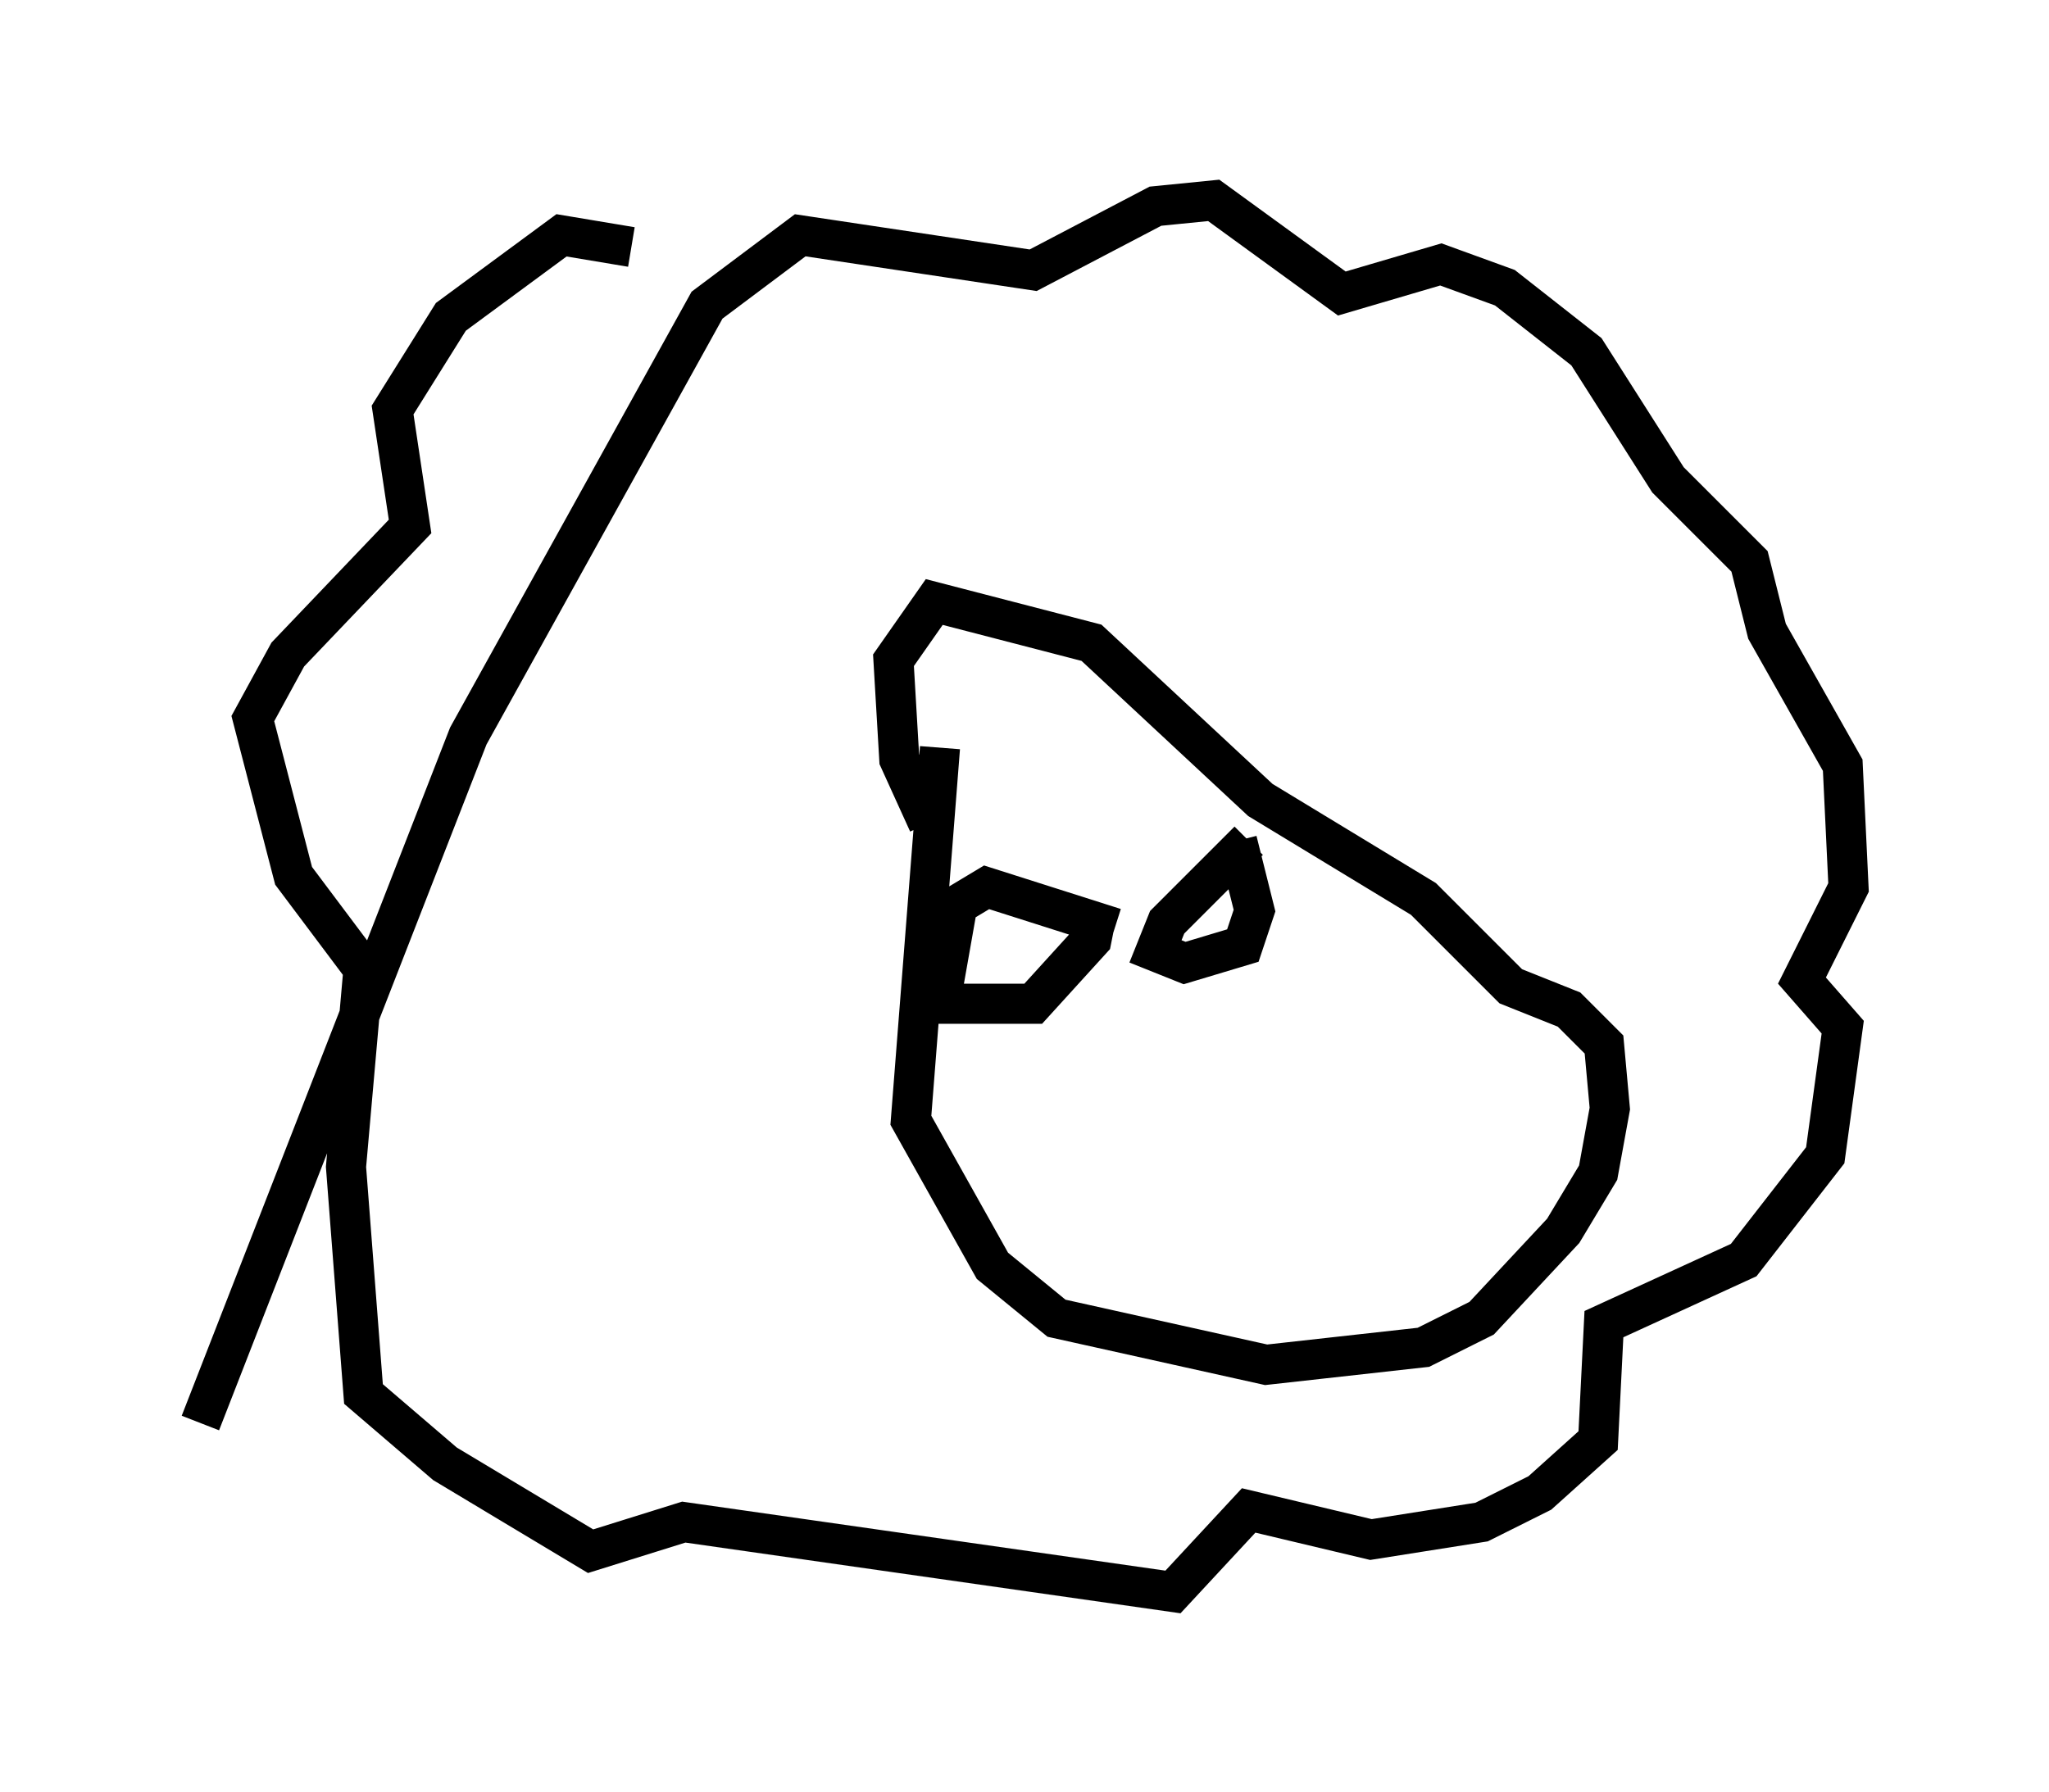 <?xml version="1.0" encoding="utf-8" ?>
<svg baseProfile="full" height="44.715" version="1.1" width="51.106" xmlns="http://www.w3.org/2000/svg" xmlns:ev="http://www.w3.org/2001/xml-events" xmlns:xlink="http://www.w3.org/1999/xlink"><defs /><rect fill="white" height="44.715" width="51.106" x="0" y="0" /><path d="M17.201, 7.034 m-1.453, -0.872 l-1.743, -0.291 -2.76, 2.034 l-1.453, 2.324 0.436, 2.905 l-3.05, 3.196 -0.872, 1.598 l1.017, 3.922 1.743, 2.324 l-0.436, 4.939 0.436, 5.665 l2.034, 1.743 3.631, 2.179 l2.324, -0.726 12.201, 1.743 l1.888, -2.034 3.05, 0.726 l2.76, -0.436 1.453, -0.726 l1.453, -1.307 0.145, -2.905 l3.486, -1.598 2.034, -2.615 l0.436, -3.196 -1.017, -1.162 l1.162, -2.324 -0.145, -3.05 l-1.888, -3.341 -0.436, -1.743 l-2.034, -2.034 -2.034, -3.196 l-2.034, -1.598 -1.598, -0.581 l-2.469, 0.726 -3.196, -2.324 l-1.453, 0.145 -3.05, 1.598 l-5.81, -0.872 -2.324, 1.743 l-5.955, 10.749 -6.682, 17.14 m18.447, -16.849 l-0.726, 9.296 2.034, 3.631 l1.598, 1.307 5.229, 1.162 l3.922, -0.436 1.453, -0.726 l2.034, -2.179 0.872, -1.453 l0.291, -1.598 -0.145, -1.598 l-0.872, -0.872 -1.453, -0.581 l-2.179, -2.179 -4.067, -2.469 l-4.212, -3.922 -3.922, -1.017 l-1.017, 1.453 0.145, 2.469 l0.726, 1.598 m4.648, 2.615 l-3.196, -1.017 -0.726, 0.436 l-0.436, 2.469 2.324, 0.0 l1.453, -1.598 0.145, -0.726 m3.777, -1.743 l-2.034, 2.034 -0.291, 0.726 l0.726, 0.291 1.453, -0.436 l0.291, -0.872 -0.436, -1.743 " fill="none" stroke="black" stroke-width="1" /></svg>